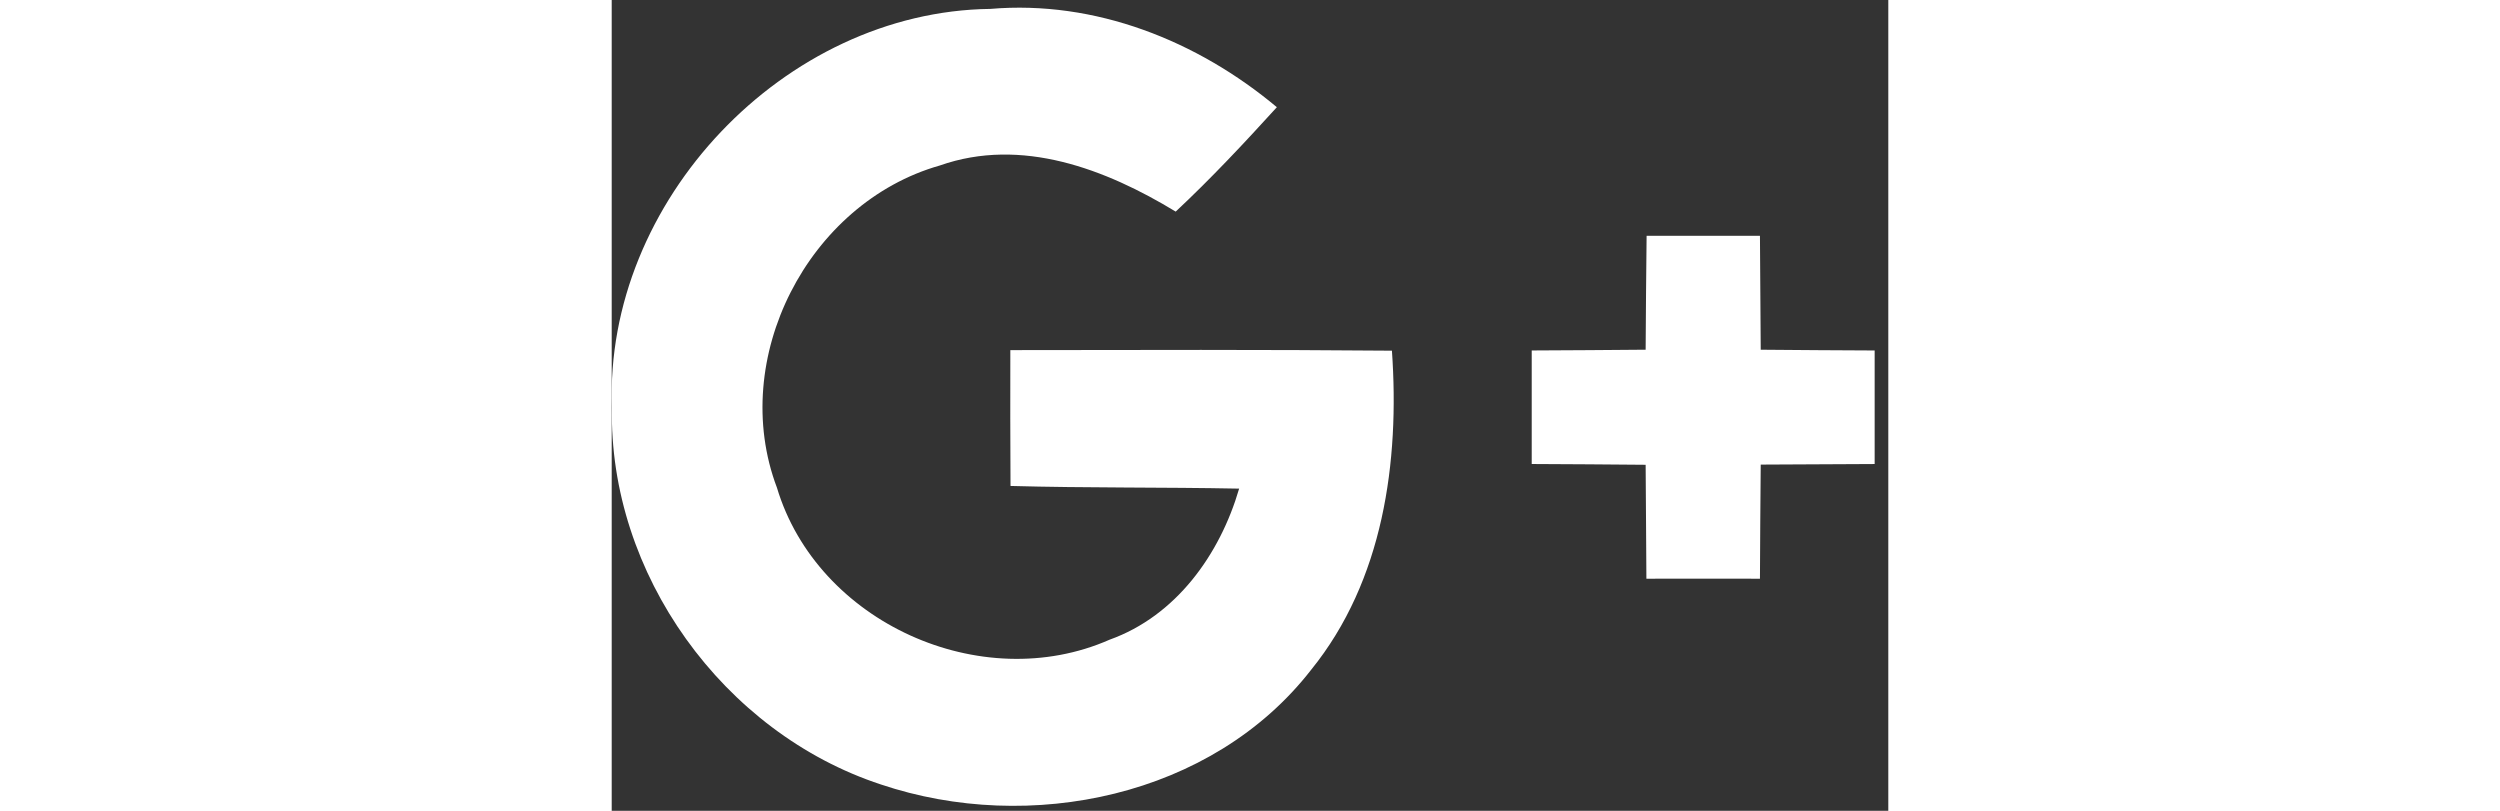 <svg height="24" viewBox="0 0 74 47" fill="none" xmlns="http://www.w3.org/2000/svg">
    <rect x="0" y="0" width="74" height="47" fill="#333333" stroke="none"/>
    <path d="M0.014 23.608C-0.439 11.681 10.008 0.659 21.947 0.516C28.032 -0.003 33.952 2.36 38.557 6.214C36.668 8.291 34.746 10.344 32.693 12.266C28.639 9.803 23.758 7.926 19.02 9.593C11.378 11.769 6.75 20.792 9.578 28.268C11.92 36.076 21.417 40.361 28.86 37.081C32.714 35.701 35.255 32.145 36.37 28.324C31.953 28.236 27.535 28.291 23.118 28.169C23.107 25.541 23.096 22.923 23.107 20.295C30.473 20.284 37.85 20.262 45.227 20.328C45.68 26.767 44.73 33.658 40.544 38.826C34.812 46.203 24.222 48.368 15.607 45.474C6.464 42.471 -0.185 33.26 0.014 23.608Z" fill="white"/>
    <path d="M59.99 13.668C62.177 13.668 64.363 13.668 66.56 13.668C66.572 15.866 66.593 18.075 66.605 20.272C68.802 20.294 71.011 20.305 73.209 20.316C73.209 22.514 73.209 24.7 73.209 26.898C71.012 26.909 68.803 26.92 66.605 26.931C66.583 29.14 66.572 31.337 66.56 33.546C64.363 33.535 62.164 33.546 59.978 33.546C59.957 31.337 59.957 29.14 59.934 26.942C57.737 26.919 55.528 26.909 53.33 26.897C53.33 24.699 53.33 22.513 53.33 20.315C55.528 20.304 57.726 20.293 59.934 20.271C59.945 18.075 59.967 15.866 59.99 13.668Z" fill="white"/>
</svg>
